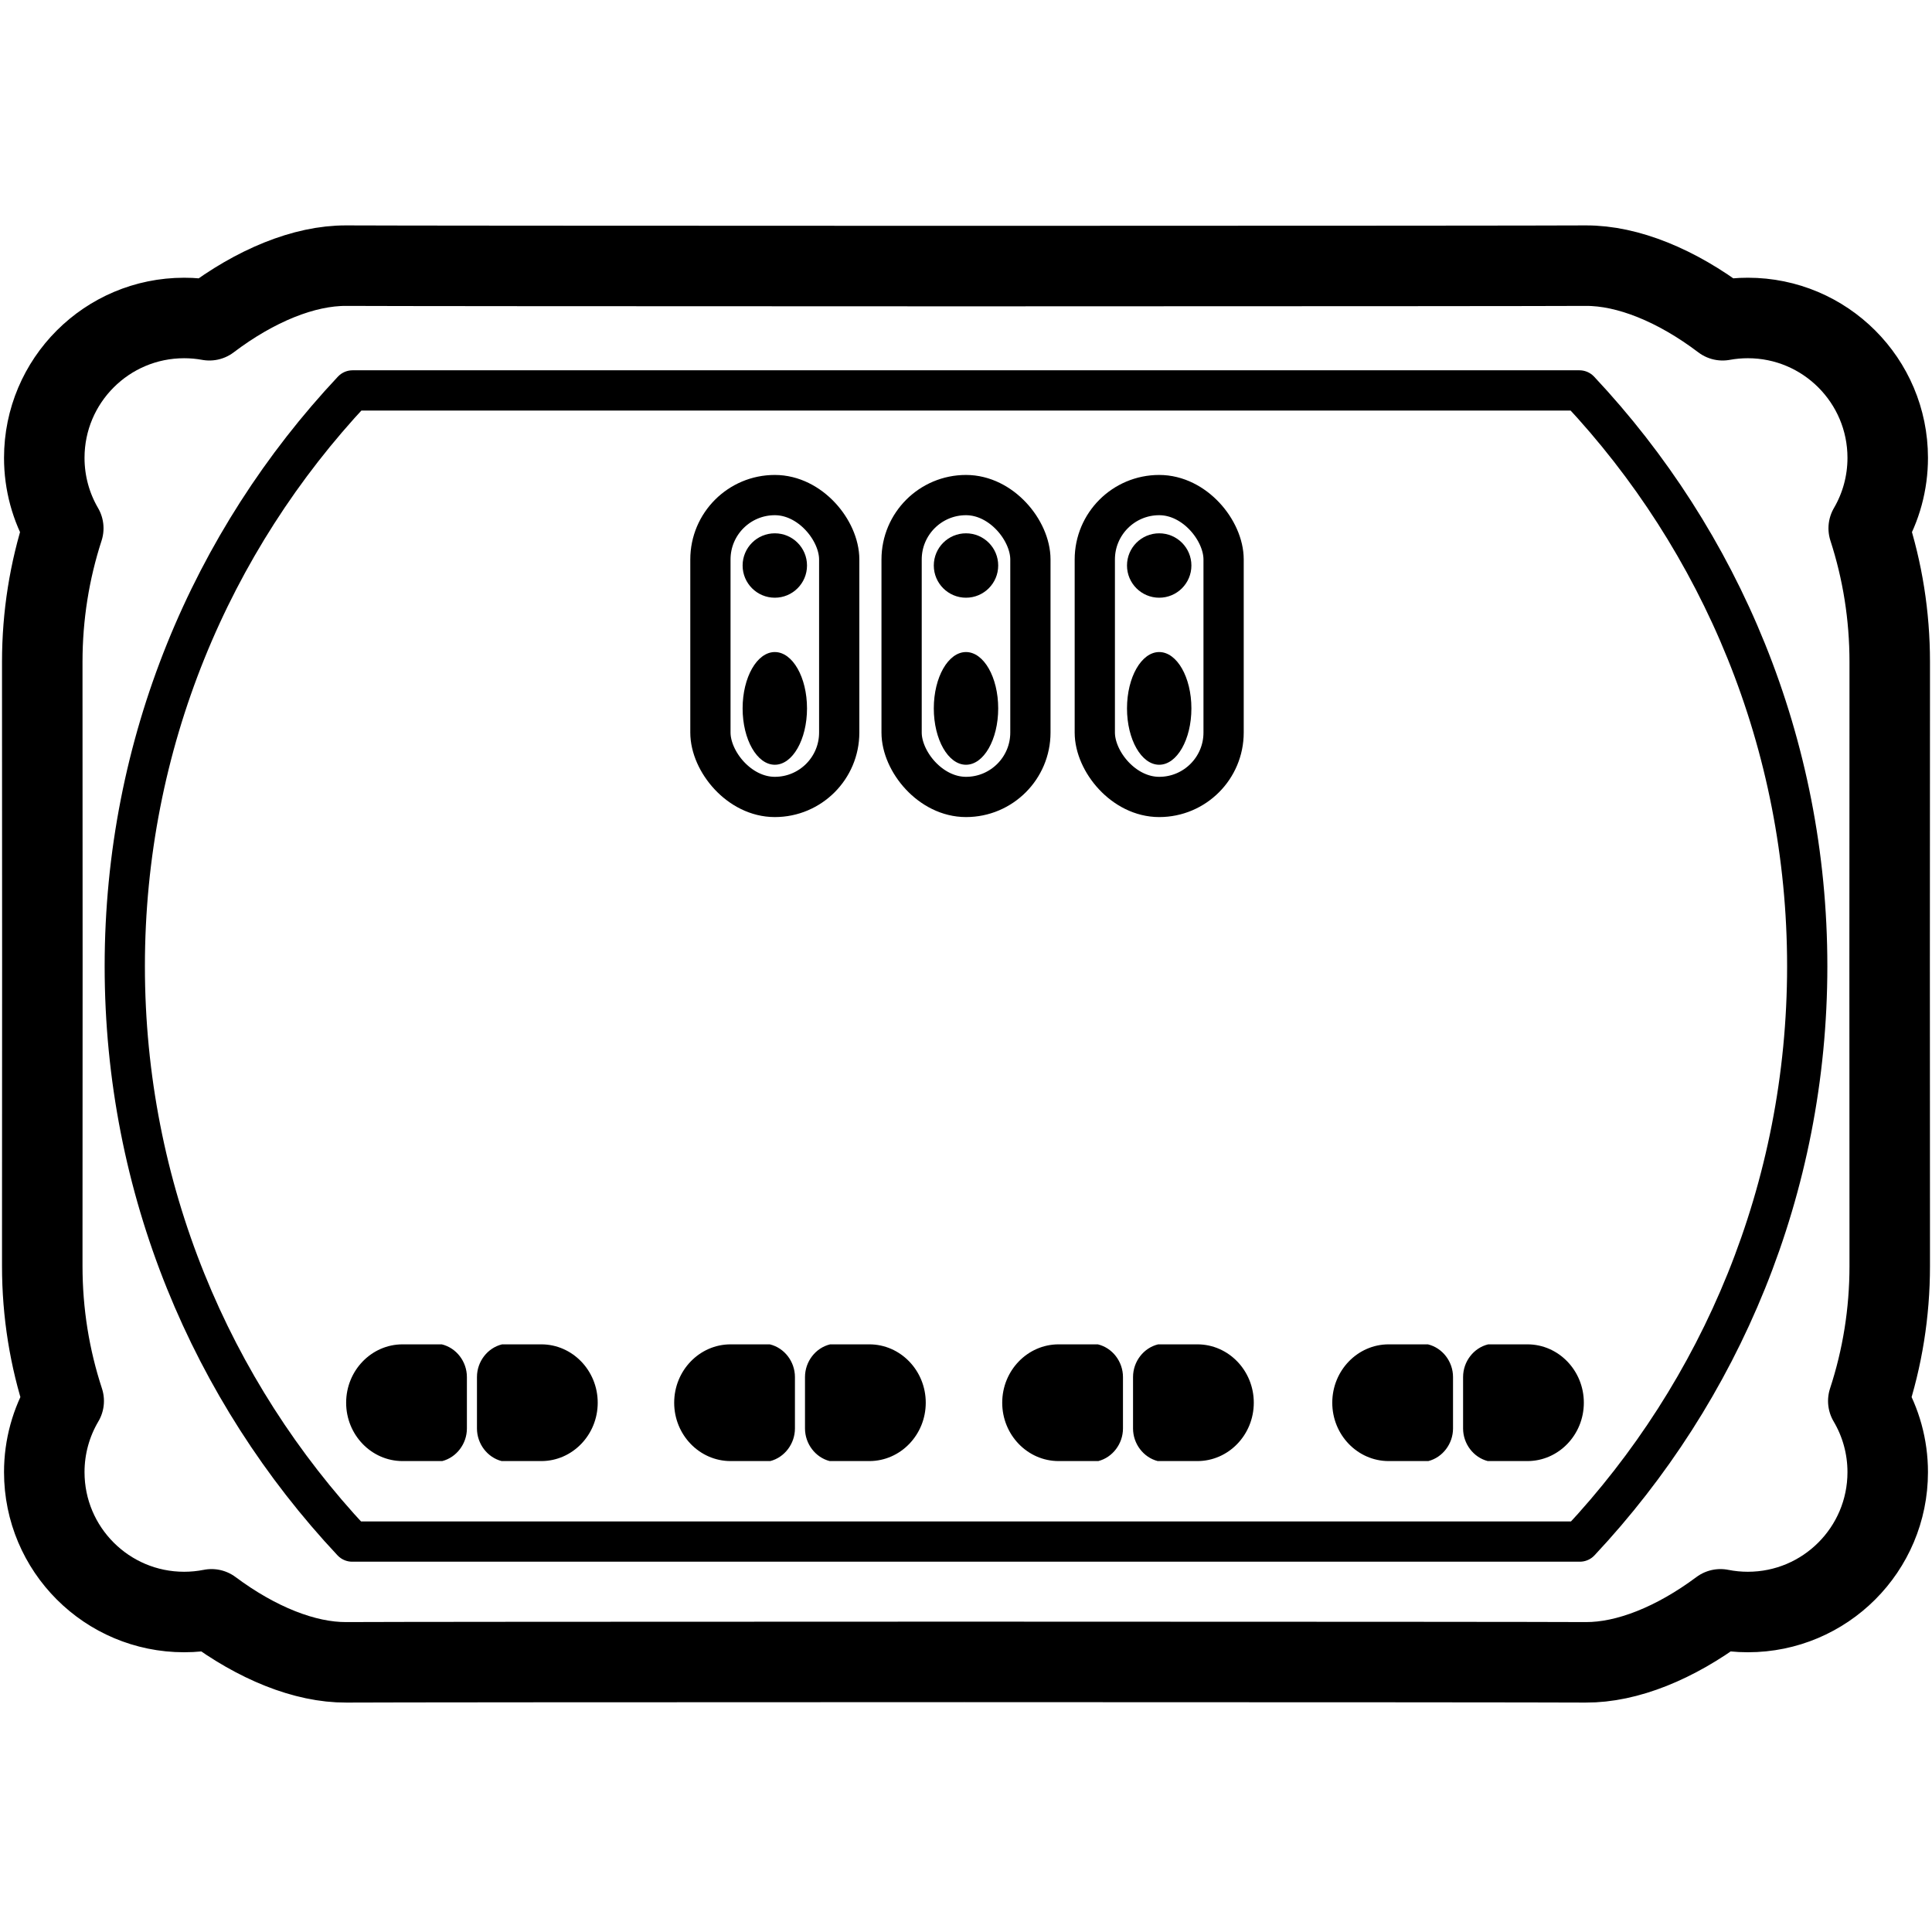 <svg height="960" viewBox="0 0 960 960" width="960" xmlns="http://www.w3.org/2000/svg"><g fill="none" fill-rule="evenodd"><path d="m898 480.101c0 110.577-42.916 211.129-112.997 285.899h-610.005c-70.081-74.77-112.997-175.321-112.997-285.899 0-110.678 42.995-211.312 113.189-286.103h609.621c70.195 74.791 113.189 175.425 113.189 286.103z" stroke="#000" stroke-linejoin="round" stroke-width="20"/><rect height="150" rx="32" stroke="#000" stroke-linejoin="round" stroke-width="20" width="64" x="353" y="246"/><circle cx="385" cy="281" fill="#000" r="16"/><ellipse cx="385" cy="352" fill="#000" rx="16" ry="28"/><rect height="150" rx="32" stroke="#000" stroke-linejoin="round" stroke-width="20" width="64" x="448" y="246"/><circle cx="480" cy="281" fill="#000" r="16"/><ellipse cx="480" cy="352" fill="#000" rx="16" ry="28"/><rect height="150" rx="32" stroke="#000" stroke-linejoin="round" stroke-width="20" width="64" x="544" y="246"/><circle cx="576" cy="281" fill="#000" r="16"/><ellipse cx="576" cy="352" fill="#000" rx="16" ry="28"/><path d="m855.957 159.132c4.11-.75 8.304-1.132 12.543-1.132 38.384 0 69.5 31.116 69.5 69.5 0 12.499-3.325 24.516-9.445 34.999 6.847 21.099 10.445 43.371 10.445 66.412l-.001 13.953-.001 3.897c-.005 31.693-.022 75.775-.051 132.227.03 58.828.047 104.21.051 136.149l.001 13.953c0 23.275-3.671 45.766-10.653 67.057 6.251 10.563 9.653 22.71 9.653 35.353 0 38.384-31.116 69.5-69.5 69.5-4.606 0-9.158-.451-13.604-1.335-22.483 16.764-46.368 26.448-66.956 26.334-19.004-.108-121.946-.179-308.611-.212v-.001l-4.235.002c-183.138.034-284.221.104-303.036.211-20.586.114-44.47-9.57-66.954-26.334-4.446.884-8.998 1.335-13.604 1.335-38.384 0-69.5-31.116-69.5-69.5 0-12.643 3.402-24.79 9.653-35.354-6.982-21.29-10.653-43.781-10.653-67.057l.001-13.953 0-2.911c.005-31.763.022-76.174.051-133.214-.03-58.827-.047-104.208-.051-136.148l-.001-13.953c0-23.039 3.597-45.311 10.443-66.413-6.118-10.482-9.443-22.498-9.443-34.997 0-38.384 31.116-69.5 69.5-69.5 4.24 0 8.436.382 12.546 1.133 22.785-17.252 47.1-27.248 68.014-27.132 18.813.107 119.896.177 303.036.211l5.209.002 4.601-.002c183.138-.034 284.221-.104 303.034-.211l.002-0c20.912-.116 45.227 9.88 68.015 27.131z" stroke="#000" stroke-linejoin="round" stroke-width="40"/><g fill="#000" fill-rule="nonzero"><g transform="translate(334.616 668.499)"><path d="m97.349 57.501h-19.711c-7.11-1.827-12.254-8.616-12.254-16.189v-25.569c0-7.686 5.241-14.502 12.486-16.242h19.48c15.459 0 28.035 13.007 28.035 28.997.006 15.99-12.575 29.003-28.035 29.003"/><path d="m32.349 57.501h-19.711c-7.11-1.827-12.254-8.616-12.254-16.189v-25.569c0-7.686 5.241-14.502 12.486-16.242h19.48c15.459 0 28.035 13.007 28.035 28.997.006 15.99-12.575 29.003-28.035 29.003" transform="matrix(-1 0 0 1 60.767 0)"/></g><g transform="translate(171.616 668.499)"><path d="m97.349 57.501h-19.711c-7.11-1.827-12.254-8.616-12.254-16.189v-25.569c0-7.686 5.241-14.502 12.486-16.242h19.48c15.459 0 28.035 13.007 28.035 28.997.006 15.99-12.575 29.003-28.035 29.003"/><path d="m32.349 57.501h-19.711c-7.11-1.827-12.254-8.616-12.254-16.189v-25.569c0-7.686 5.241-14.502 12.486-16.242h19.48c15.459 0 28.035 13.007 28.035 28.997.006 15.99-12.575 29.003-28.035 29.003" transform="matrix(-1 0 0 1 60.767 0)"/></g><g transform="translate(497.616 668.499)"><path d="m97.349 57.501h-19.711c-7.11-1.827-12.254-8.616-12.254-16.189v-25.569c0-7.686 5.241-14.502 12.486-16.242h19.48c15.459 0 28.035 13.007 28.035 28.997.006 15.99-12.575 29.003-28.035 29.003"/><path d="m32.349 57.501h-19.711c-7.11-1.827-12.254-8.616-12.254-16.189v-25.569c0-7.686 5.241-14.502 12.486-16.242h19.48c15.459 0 28.035 13.007 28.035 28.997.006 15.99-12.575 29.003-28.035 29.003" transform="matrix(-1 0 0 1 60.767 0)"/></g><g transform="translate(661.616 668.499)"><path d="m97.349 57.501h-19.711c-7.11-1.827-12.254-8.616-12.254-16.189v-25.569c0-7.686 5.241-14.502 12.486-16.242h19.48c15.459 0 28.035 13.007 28.035 28.997.006 15.99-12.575 29.003-28.035 29.003"/><path d="m32.349 57.501h-19.711c-7.11-1.827-12.254-8.616-12.254-16.189v-25.569c0-7.686 5.241-14.502 12.486-16.242h19.48c15.459 0 28.035 13.007 28.035 28.997.006 15.99-12.575 29.003-28.035 29.003" transform="matrix(-1 0 0 1 60.767 0)"/></g></g></g></svg>
